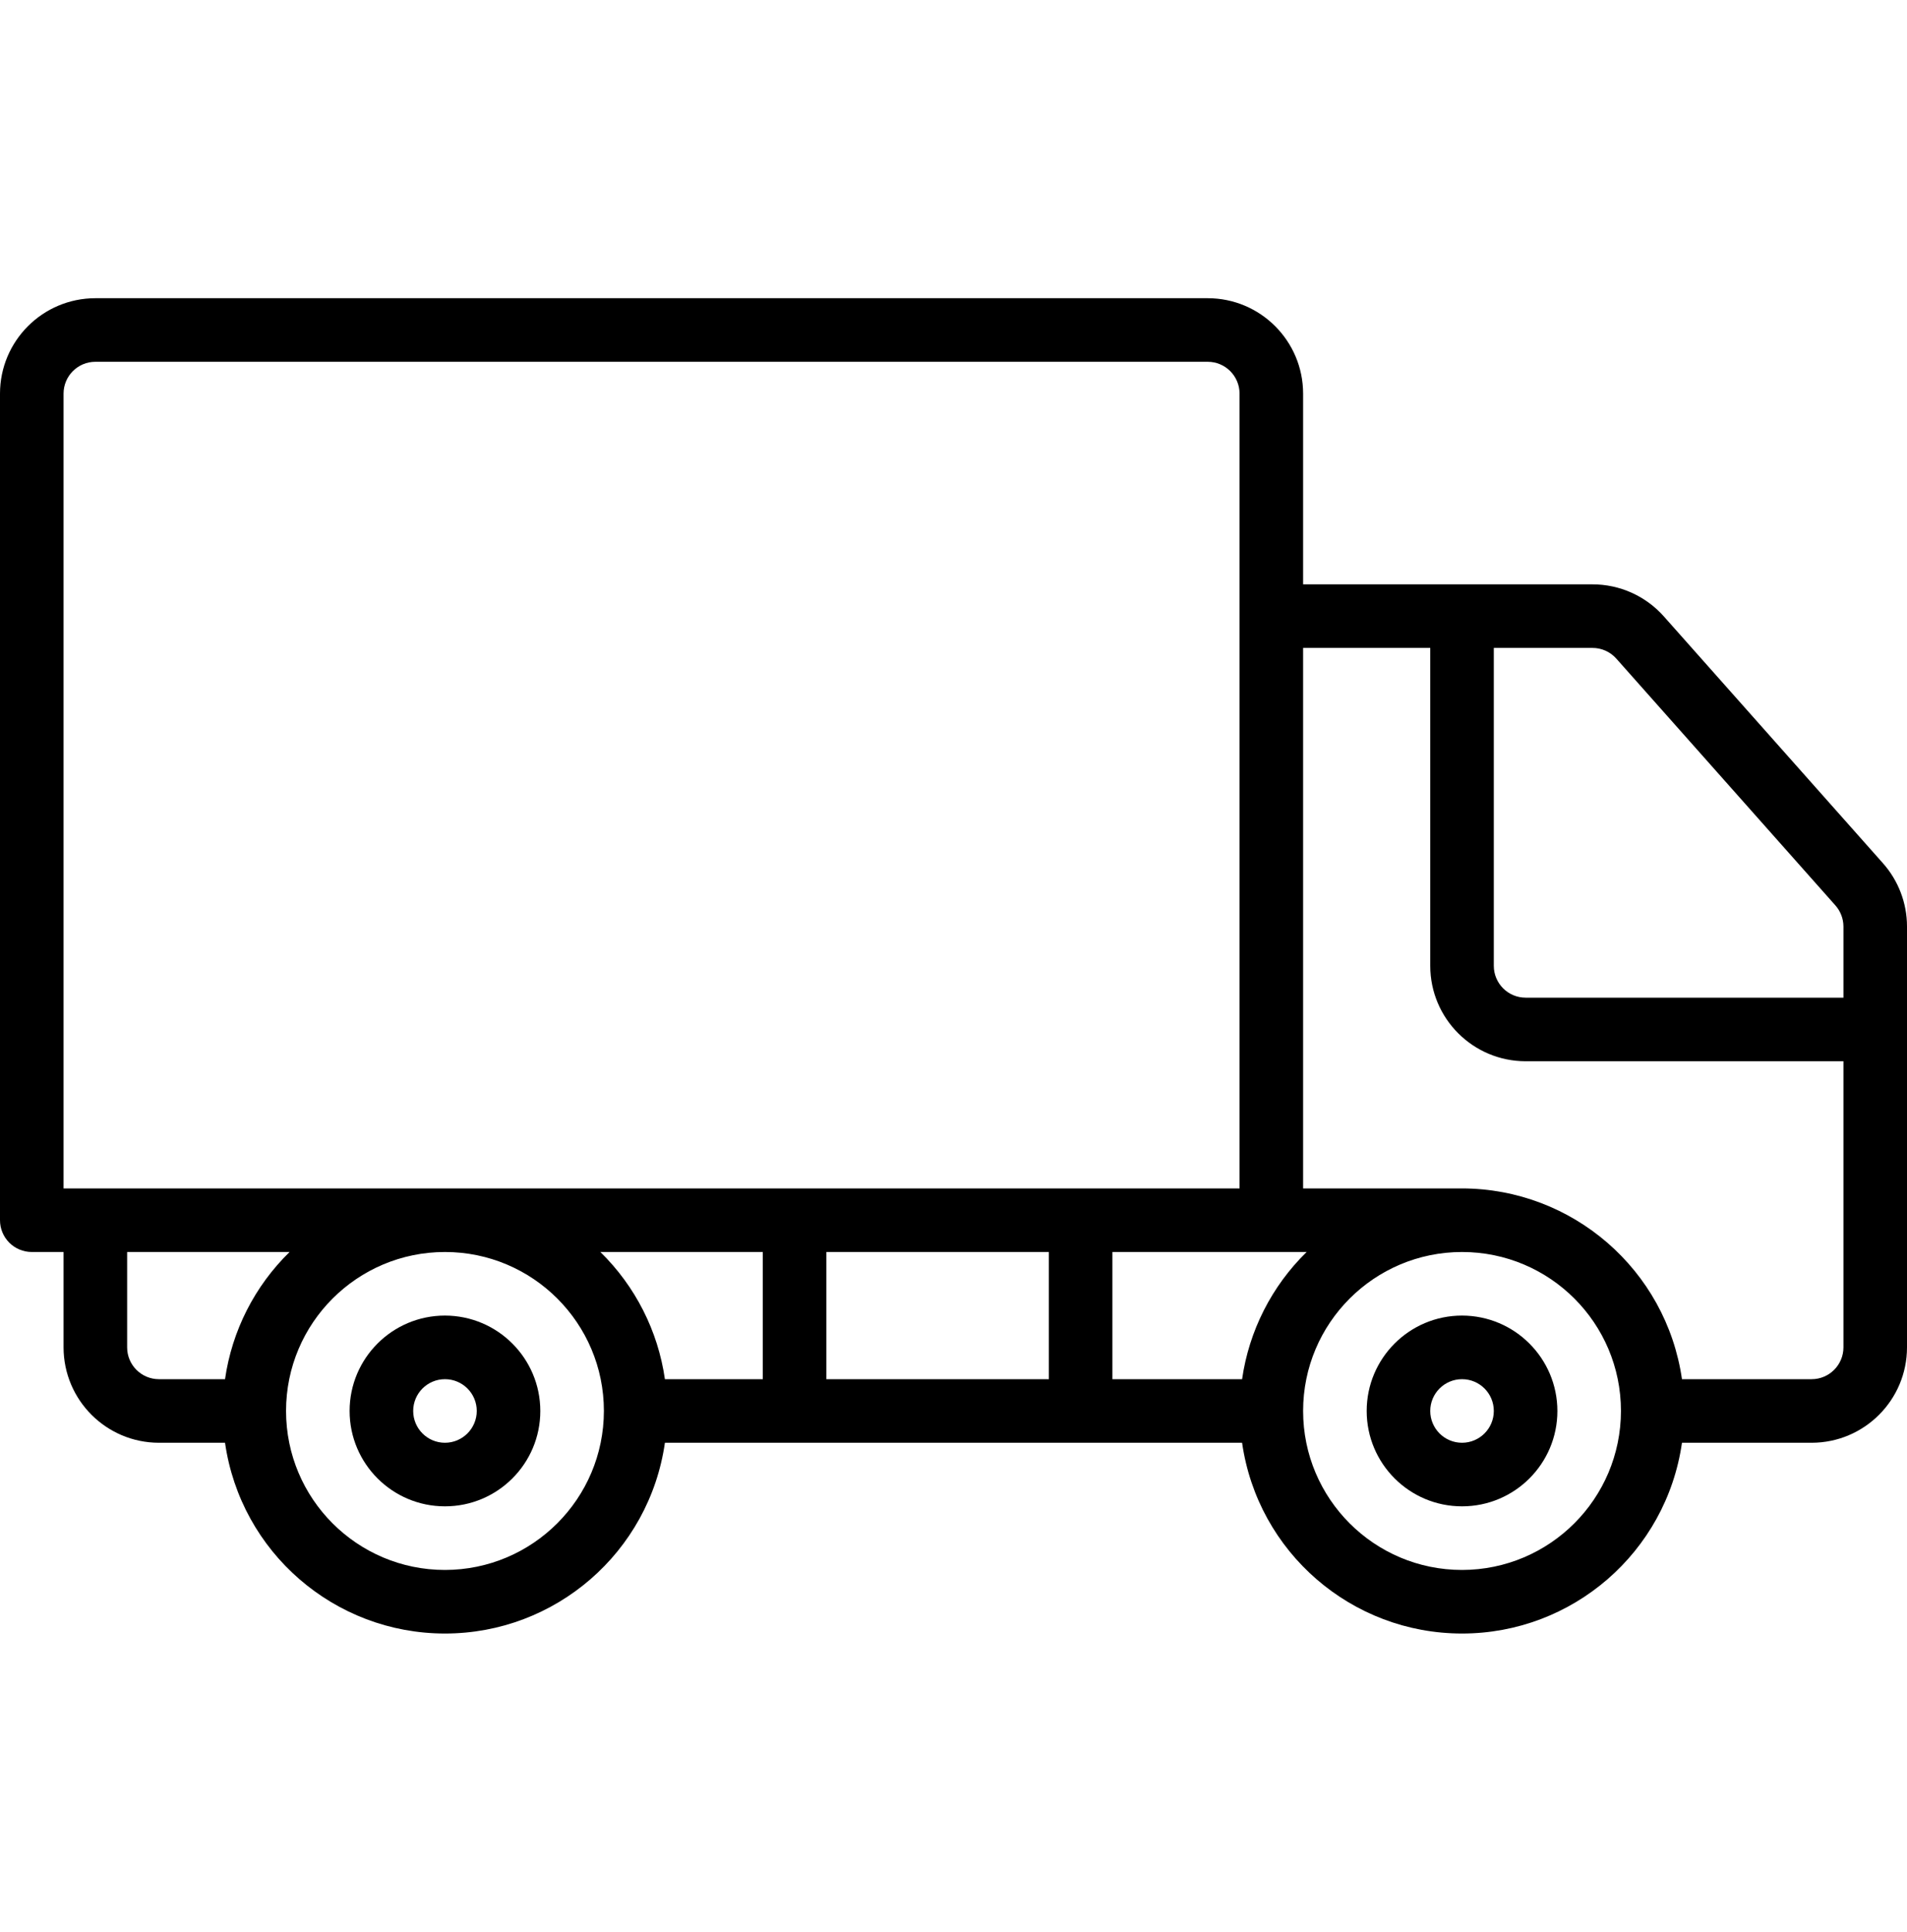 <svg width="79" height="80" viewBox="0 0 79 80" fill="none" xmlns="http://www.w3.org/2000/svg">
<g clip-path="url(#clip0)">
<path d="M18.433 54.483C16.252 54.483 14.483 56.252 14.483 58.433C14.483 60.615 16.252 62.383 18.433 62.383C20.615 62.383 22.383 60.615 22.383 58.433C22.381 56.253 20.614 54.486 18.433 54.483ZM18.433 59.75C17.706 59.75 17.117 59.161 17.117 58.433C17.117 57.706 17.706 57.117 18.433 57.117C19.161 57.117 19.75 57.706 19.75 58.433C19.749 59.16 19.16 59.749 18.433 59.75Z" fill="black"/>
<path d="M60.567 54.483C58.385 54.483 56.617 56.252 56.617 58.433C56.617 60.615 58.385 62.383 60.567 62.383C62.748 62.383 64.517 60.615 64.517 58.433C64.514 56.253 62.747 54.486 60.567 54.483ZM60.567 59.75C59.839 59.75 59.25 59.161 59.25 58.433C59.25 57.706 59.84 57.117 60.567 57.117C61.294 57.117 61.883 57.706 61.883 58.433C61.883 59.16 61.294 59.749 60.567 59.75Z" fill="black"/>
<path d="M77.996 35.741L68.926 25.527C68.175 24.681 67.097 24.198 65.965 24.2H53.983V16.3C53.981 14.12 52.214 12.352 50.033 12.35H3.95C1.769 12.352 0.002 14.12 1.28586e-07 16.3V50.533C-0 50.883 0.139 51.218 0.386 51.465C0.632 51.711 0.967 51.85 1.317 51.85H2.633V55.8C2.636 57.981 4.403 59.748 6.583 59.75H9.322C9.971 64.283 13.854 67.65 18.433 67.65C23.013 67.65 26.896 64.283 27.545 59.75H51.455C52.104 64.283 55.987 67.65 60.567 67.65C65.147 67.65 69.029 64.283 69.678 59.75H75.05C77.231 59.748 78.998 57.981 79 55.8V38.367C78.999 37.398 78.642 36.464 77.996 35.741ZM2.633 49.217V16.3C2.634 15.573 3.223 14.984 3.95 14.983H50.033C50.76 14.984 51.349 15.573 51.35 16.3V49.217H2.633ZM9.322 57.117H6.583C5.856 57.116 5.267 56.527 5.267 55.8V51.85H11.996C10.549 53.264 9.609 55.115 9.322 57.117ZM18.433 65.017C14.797 65.017 11.85 62.069 11.85 58.433C11.85 54.797 14.797 51.85 18.433 51.85C22.069 51.85 25.017 54.797 25.017 58.433C25.012 62.067 22.067 65.013 18.433 65.017ZM31.6 57.117H27.545C27.257 55.115 26.317 53.264 24.871 51.85H31.6V57.117ZM43.45 57.117H34.233V51.85H43.45V57.117ZM51.455 57.117H46.083V51.85H54.129C52.682 53.264 51.743 55.115 51.455 57.117ZM60.567 65.017C56.931 65.017 53.983 62.069 53.983 58.433C53.983 54.797 56.931 51.85 60.567 51.85C64.203 51.85 67.15 54.797 67.15 58.433C67.146 62.067 64.201 65.013 60.567 65.017ZM76.367 55.8C76.366 56.527 75.777 57.116 75.05 57.117H69.678C69.022 52.587 65.143 49.225 60.567 49.217H53.983V26.833H59.25V40C59.252 42.181 61.02 43.948 63.2 43.95H76.367V55.8ZM76.367 41.317H63.2C62.473 41.316 61.884 40.727 61.883 40V26.833H65.965C66.343 26.831 66.704 26.991 66.956 27.273L76.029 37.491C76.245 37.732 76.365 38.044 76.367 38.367V41.317H76.367Z" fill="black"/>
</g>
<defs>
<clipPath id="clip0">
<rect width="79" height="79" fill="white" transform="translate(0 0.5)"/>
</clipPath>
</defs>
</svg>
